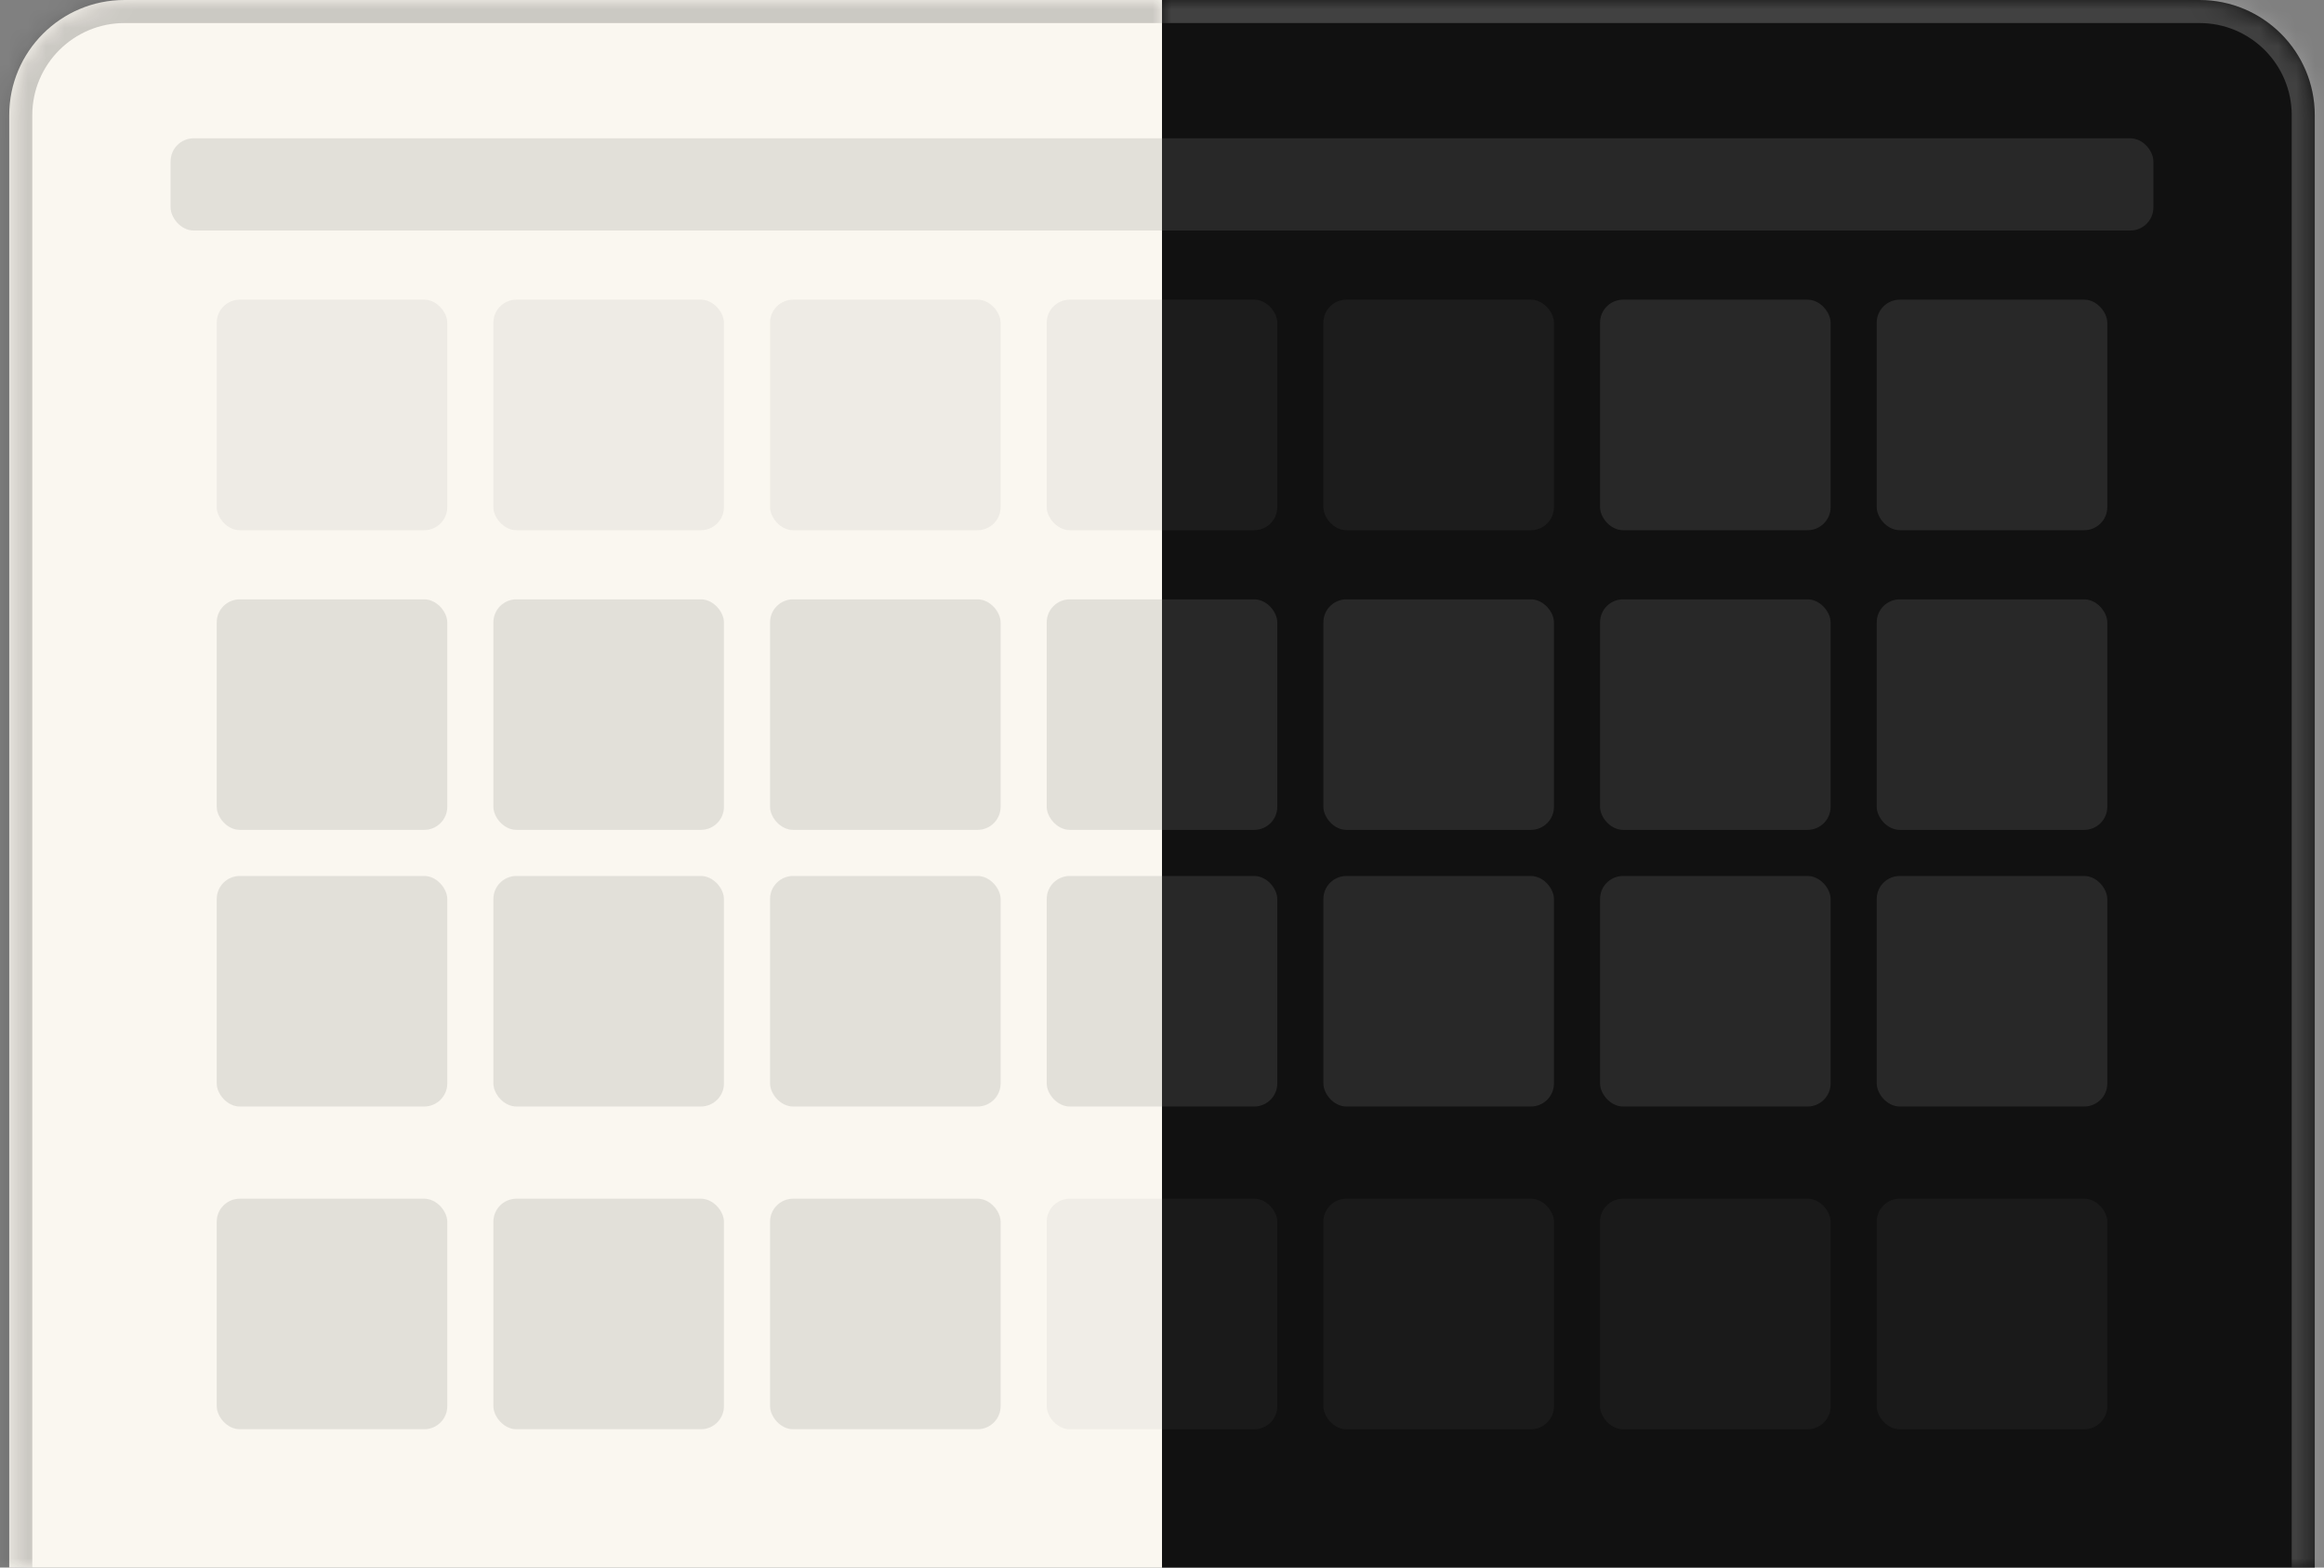 <svg width="126" height="85" viewBox="0 0 126 85" fill="none" xmlns="http://www.w3.org/2000/svg">
<rect x="0" y="0" width="126" height="85" fill="#808080" stroke="none"/>
<g clip-path="url(#clip0_196_863)">
<mask id="path-1-inside-1_196_863" fill="white">
<path d="M63 0H119.25C122.702 0 125.5 2.798 125.5 6.25V85H63V0Z"/>
</mask>
<path d="M63 0H119.25C122.702 0 125.5 2.798 125.5 6.25V85H63V0Z" fill="#111111"/>
<rect opacity="0.05" x="56.75" y="16.25" width="12.5" height="12.5" rx="1.25" fill="white"/>
<rect opacity="0.1" x="56.75" y="32.5" width="12.5" height="12.5" rx="1.25" fill="white"/>
<rect opacity="0.1" x="56.75" y="47.5" width="12.5" height="12.5" rx="1.25" fill="white"/>
<rect opacity="0.04" x="56.75" y="65" width="12.5" height="12.5" rx="1.25" fill="white"/>
<rect opacity="0.05" x="71.75" y="16.25" width="12.5" height="12.5" rx="1.25" fill="white"/>
<rect opacity="0.1" x="71.75" y="32.5" width="12.5" height="12.5" rx="1.25" fill="white"/>
<rect opacity="0.1" x="71.75" y="47.5" width="12.5" height="12.5" rx="1.25" fill="white"/>
<rect opacity="0.04" x="71.75" y="65" width="12.5" height="12.5" rx="1.25" fill="white"/>
<rect opacity="0.1" x="86.75" y="16.25" width="12.5" height="12.5" rx="1.25" fill="white"/>
<rect opacity="0.1" x="86.75" y="32.5" width="12.5" height="12.5" rx="1.25" fill="white"/>
<rect opacity="0.1" x="86.75" y="47.5" width="12.5" height="12.5" rx="1.25" fill="white"/>
<rect opacity="0.04" x="86.75" y="65" width="12.5" height="12.5" rx="1.25" fill="white"/>
<rect opacity="0.1" x="101.75" y="16.25" width="12.5" height="12.5" rx="1.25" fill="white"/>
<rect opacity="0.1" x="101.75" y="32.5" width="12.5" height="12.5" rx="1.25" fill="white"/>
<rect opacity="0.1" x="101.75" y="47.5" width="12.5" height="12.5" rx="1.25" fill="white"/>
<rect opacity="0.04" x="101.75" y="65" width="12.5" height="12.5" rx="1.25" fill="white"/>
<rect opacity="0.1" x="9.25" y="7.5" width="107.5" height="5" rx="1.25" fill="white"/>
</g>
<path d="M63 -1.25H119.25C123.392 -1.25 126.75 2.108 126.75 6.25H124.25C124.25 3.489 122.011 1.25 119.25 1.25H63V-1.25ZM125.5 85H63H125.5ZM63 85V0V85ZM119.25 -1.25C123.392 -1.25 126.75 2.108 126.75 6.25V85H124.25V6.25C124.25 3.489 122.011 1.25 119.25 1.25V-1.25Z" fill="white" fill-opacity="0.2" mask="url(#path-1-inside-1_196_863)"/>
<g clip-path="url(#clip1_196_863)">
<mask id="path-20-inside-2_196_863" fill="white">
<path d="M0.5 6.25C0.5 2.798 3.298 0 6.75 0H63V85H0.5V6.25Z"/>
</mask>
<path d="M0.5 6.25C0.5 2.798 3.298 0 6.75 0H63V85H0.5V6.25Z" fill="#FAF7F0"/>
<rect opacity="0.05" x="11.75" y="16.25" width="12.5" height="12.5" rx="1.25" fill="#111111"/>
<rect opacity="0.1" x="11.75" y="32.5" width="12.5" height="12.5" rx="1.25" fill="#111111"/>
<rect opacity="0.1" x="11.75" y="47.5" width="12.5" height="12.5" rx="1.25" fill="#111111"/>
<rect opacity="0.1" x="11.75" y="65" width="12.5" height="12.5" rx="1.25" fill="#111111"/>
<rect opacity="0.05" x="26.75" y="16.25" width="12.5" height="12.5" rx="1.25" fill="#111111"/>
<rect opacity="0.1" x="26.75" y="32.5" width="12.5" height="12.5" rx="1.25" fill="#111111"/>
<rect opacity="0.1" x="26.75" y="47.5" width="12.5" height="12.5" rx="1.25" fill="#111111"/>
<rect opacity="0.1" x="26.75" y="65" width="12.5" height="12.5" rx="1.25" fill="#111111"/>
<rect opacity="0.05" x="41.75" y="16.25" width="12.5" height="12.5" rx="1.25" fill="#111111"/>
<rect opacity="0.1" x="41.75" y="32.5" width="12.5" height="12.5" rx="1.25" fill="#111111"/>
<rect opacity="0.1" x="41.75" y="47.5" width="12.5" height="12.5" rx="1.25" fill="#111111"/>
<rect opacity="0.1" x="41.75" y="65" width="12.5" height="12.5" rx="1.25" fill="#111111"/>
<rect opacity="0.05" x="56.75" y="16.25" width="12.5" height="12.5" rx="1.25" fill="#111111"/>
<rect opacity="0.1" x="56.75" y="32.5" width="12.5" height="12.5" rx="1.25" fill="#111111"/>
<rect opacity="0.1" x="56.75" y="47.5" width="12.5" height="12.5" rx="1.25" fill="#111111"/>
<rect opacity="0.04" x="56.75" y="65" width="12.5" height="12.5" rx="1.25" fill="#111111"/>
<rect opacity="0.1" x="9.25" y="7.5" width="107.5" height="5" rx="1.25" fill="#111111"/>
</g>
<path d="M-0.75 6.25C-0.75 2.108 2.608 -1.25 6.75 -1.25H63V1.25H6.75C3.989 1.25 1.75 3.489 1.75 6.25H-0.75ZM63 85H0.5H63ZM-0.75 85V6.25C-0.75 2.108 2.608 -1.25 6.75 -1.25V1.25C3.989 1.25 1.75 3.489 1.75 6.25V85H-0.75ZM63 0V85V0Z" fill="#111111" fill-opacity="0.2" mask="url(#path-20-inside-2_196_863)"/>
<defs>
<clipPath id="clip0_196_863">
<path d="M63 0H119.25C122.702 0 125.5 2.798 125.5 6.25V85H63V0Z" fill="white"/>
</clipPath>
<clipPath id="clip1_196_863">
<path d="M0.5 6.25C0.5 2.798 3.298 0 6.75 0H63V85H0.5V6.25Z" fill="white"/>
</clipPath>
</defs>
</svg>
